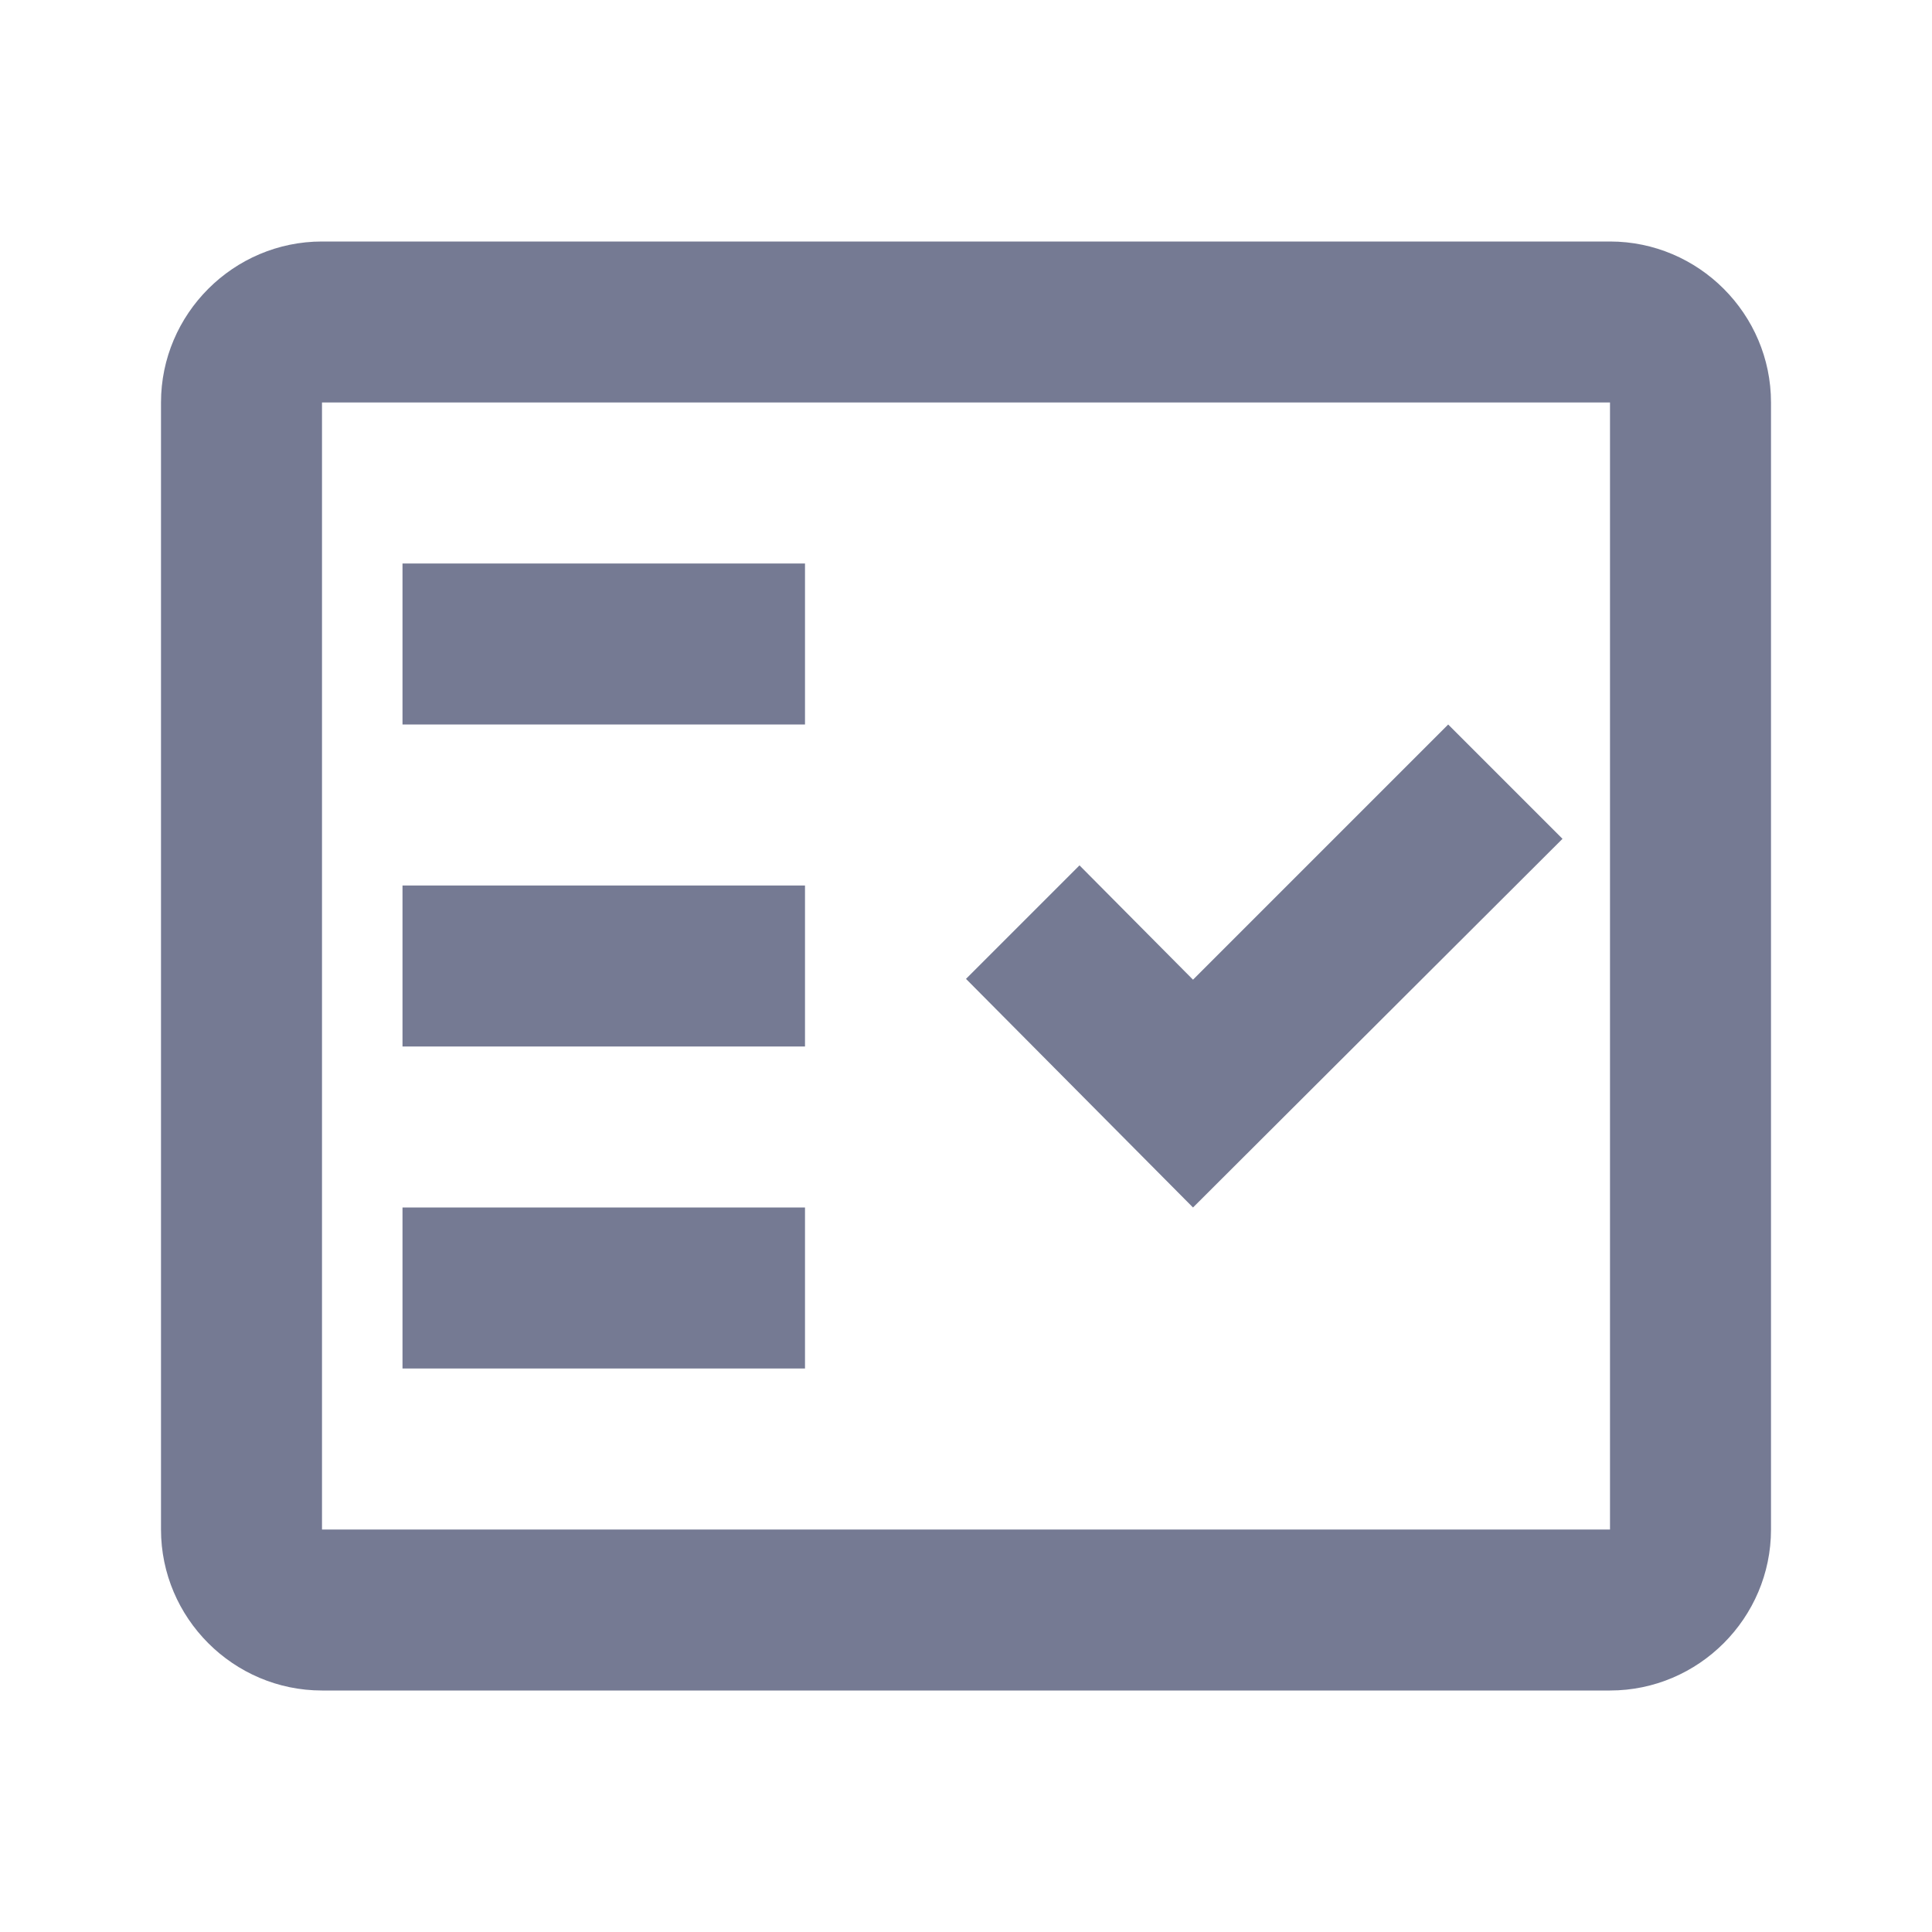 <svg width="24" height="24" viewBox="0 0 24 24" fill="none" xmlns="http://www.w3.org/2000/svg">
<g clip-path="url(#clip0_13178_285217)">
<path fill-rule="evenodd" clip-rule="evenodd" d="M20 3H4C2.9 3 2 3.9 2 5V19C2 20.1 2.9 21 4 21H20C21.1 21 22 20.1 22 19V5C22 3.9 21.1 3 20 3ZM20 19H4V5H20V19Z" fill="#757A93"/>
<path fill-rule="evenodd" clip-rule="evenodd" d="M19.41 10.42L17.99 9L14.82 12.17L13.41 10.75L12 12.16L14.82 15L19.41 10.42Z" fill="#757A93"/>
<path d="M10 7H5V9H10V7Z" fill="#757A93"/>
<path d="M10 11H5V13H10V11Z" fill="#757A93"/>
<path d="M10 15H5V17H10V15Z" fill="#757A93"/>
</g>
<defs>
<clipPath id="clip0_13178_285217">
<rect width="24" height="24" fill="white"/>
</clipPath>
</defs>
</svg>
